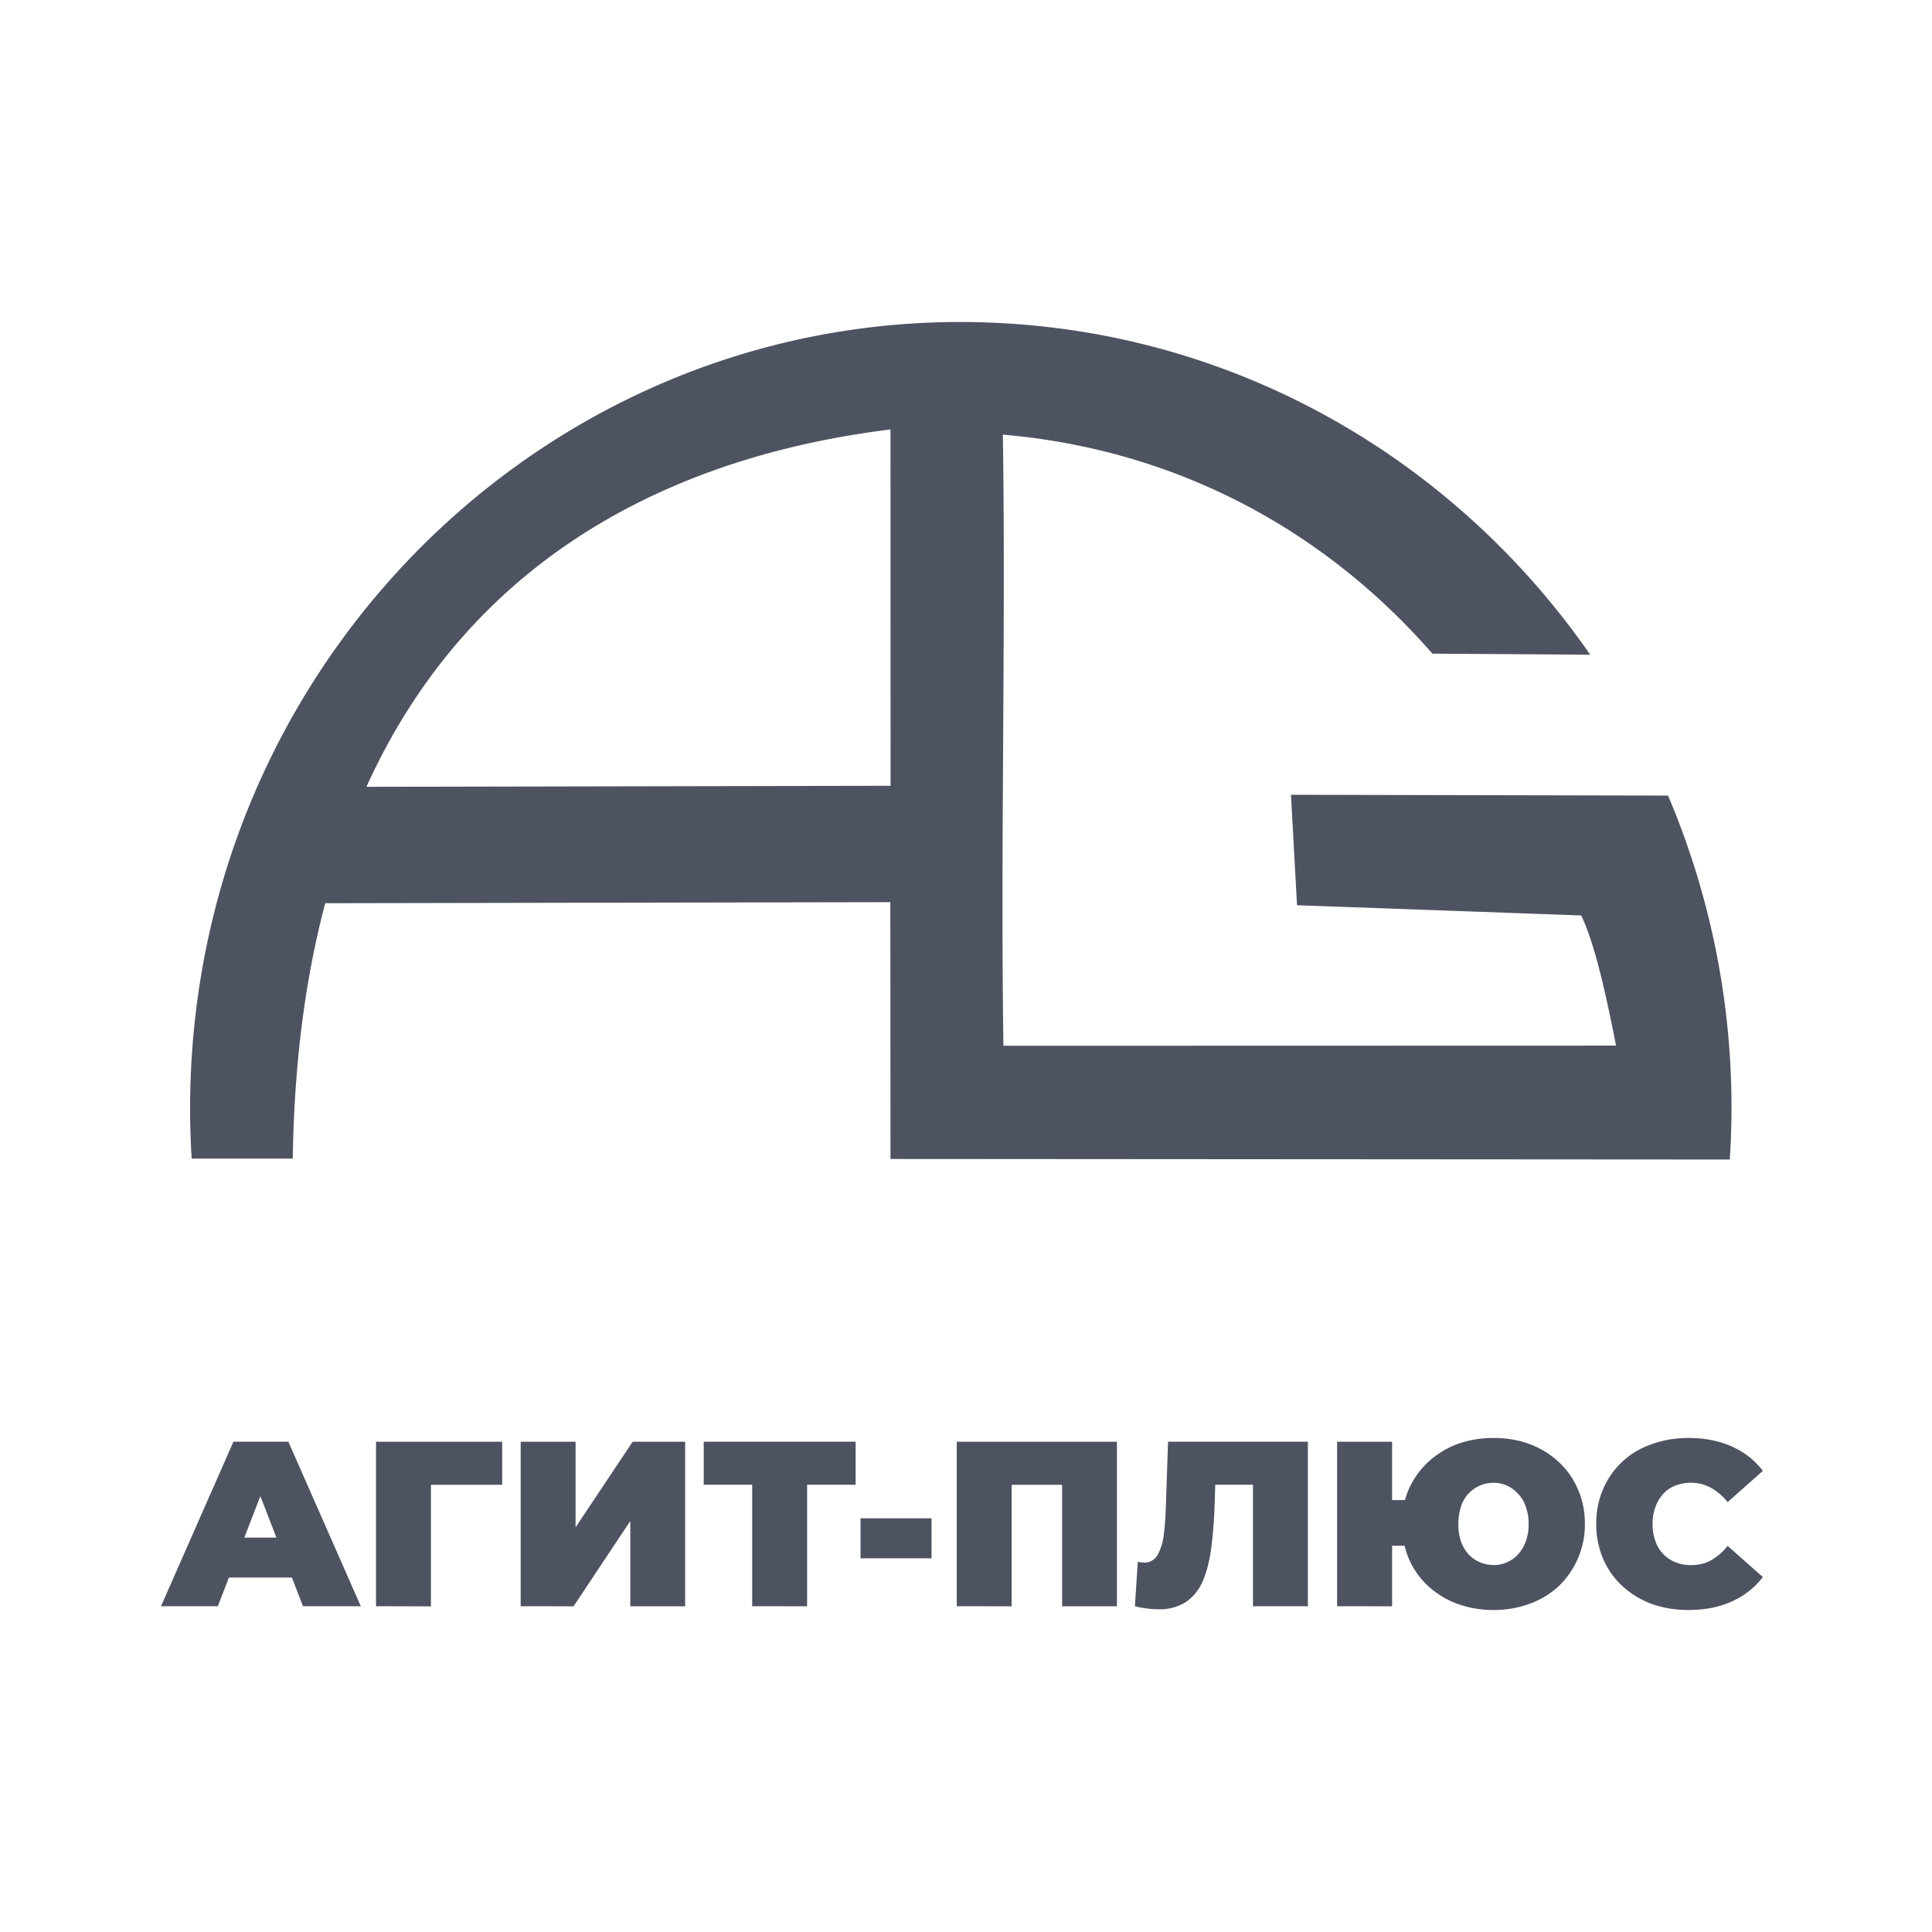 <svg xmlns="http://www.w3.org/2000/svg" width="24" height="24" fill="none"><path fill="#4E5361" fill-rule="evenodd" d="m21.488 14.404.011-.199a9.9 9.9 0 0 0-.778-4.322l-4.684-.01.075 1.372 3.53.127c.172.348.323 1.052.433 1.617l-7.61.002c-.037-2.466.03-5.127-.007-7.592 2.112.182 3.962 1.148 5.336 2.721l1.96.013c-1.648-2.379-4.318-3.983-7.391-4.123-5.282-.241-9.756 3.933-9.992 9.322q-.023.535.01 1.06h1.256c.017-1.2.159-2.251.403-3.172l7.02-.013.002 3.19zM4.552 9.774c1.327-2.925 3.913-4.119 6.51-4.439l.001 4.426z" clip-rule="evenodd"/><path fill="#4E5361" d="m2 19.953.9-2.044h.682l.9 2.044h-.718l-.665-1.717h.27l-.663 1.717zm.535-.356.176-.496h.947l.176.496zm2.136.356V17.91h1.567v.535H5.203l.15-.15v1.66zm1.797 0V17.91h.682v1.063l.709-1.063h.652v2.044H7.83v-1.06l-.705 1.06zm2.876 0v-1.658l.15.149h-.752v-.535h1.887v.535h-.753l.15-.15v1.66zm1.346-.595v-.497h.882v.497zm1.195.595V17.91h1.99v2.044h-.681v-1.655l.15.146h-.927l.15-.146v1.655zm2.507.038a1.2 1.2 0 0 1-.294-.038l.036-.552a.4.4 0 0 0 .076.01.19.19 0 0 0 .17-.094.7.7 0 0 0 .077-.251q.02-.16.026-.36l.027-.797h1.737v2.044h-.682v-1.655l.15.146h-.75l.136-.155-.012.391q-.01.296-.041.537-.03.24-.103.415a.6.6 0 0 1-.209.266.6.6 0 0 1-.344.093m2.218-.038V17.91h.683v.724h.532v.567h-.532v.753zm1.944.047a1.3 1.3 0 0 1-.456-.079 1.1 1.1 0 0 1-.361-.222 1 1 0 0 1-.238-.341 1.1 1.1 0 0 1-.083-.427q0-.233.082-.426.086-.195.239-.339.155-.146.361-.225.21-.078.456-.078t.453.078q.209.08.361.225.153.143.235.339.085.192.085.426a1.06 1.06 0 0 1-.32.768q-.153.144-.361.222a1.3 1.3 0 0 1-.453.079m0-.558q.09 0 .167-.035a.4.4 0 0 0 .139-.1.5.5 0 0 0 .094-.16.6.6 0 0 0 .035-.216.6.6 0 0 0-.035-.213.4.4 0 0 0-.095-.16.4.4 0 0 0-.305-.138.42.42 0 0 0-.406.298.7.7 0 0 0-.032.213q0 .12.032.216a.5.5 0 0 0 .094.16.42.42 0 0 0 .312.134m2.422.559q-.248 0-.459-.076a1.1 1.1 0 0 1-.364-.222 1 1 0 0 1-.239-.339 1.1 1.1 0 0 1-.085-.432q0-.237.085-.432a1 1 0 0 1 .603-.558q.211-.078.459-.078.302 0 .535.105.235.104.388.303l-.438.389a.7.7 0 0 0-.203-.176.53.53 0 0 0-.444-.03.4.4 0 0 0-.153.103.5.5 0 0 0-.097.164.6.6 0 0 0-.035.21q0 .118.035.213a.43.43 0 0 0 .25.263.5.5 0 0 0 .197.035q.138 0 .247-.061a.7.7 0 0 0 .203-.178l.438.388a1 1 0 0 1-.388.304q-.233.105-.535.105"/></svg>